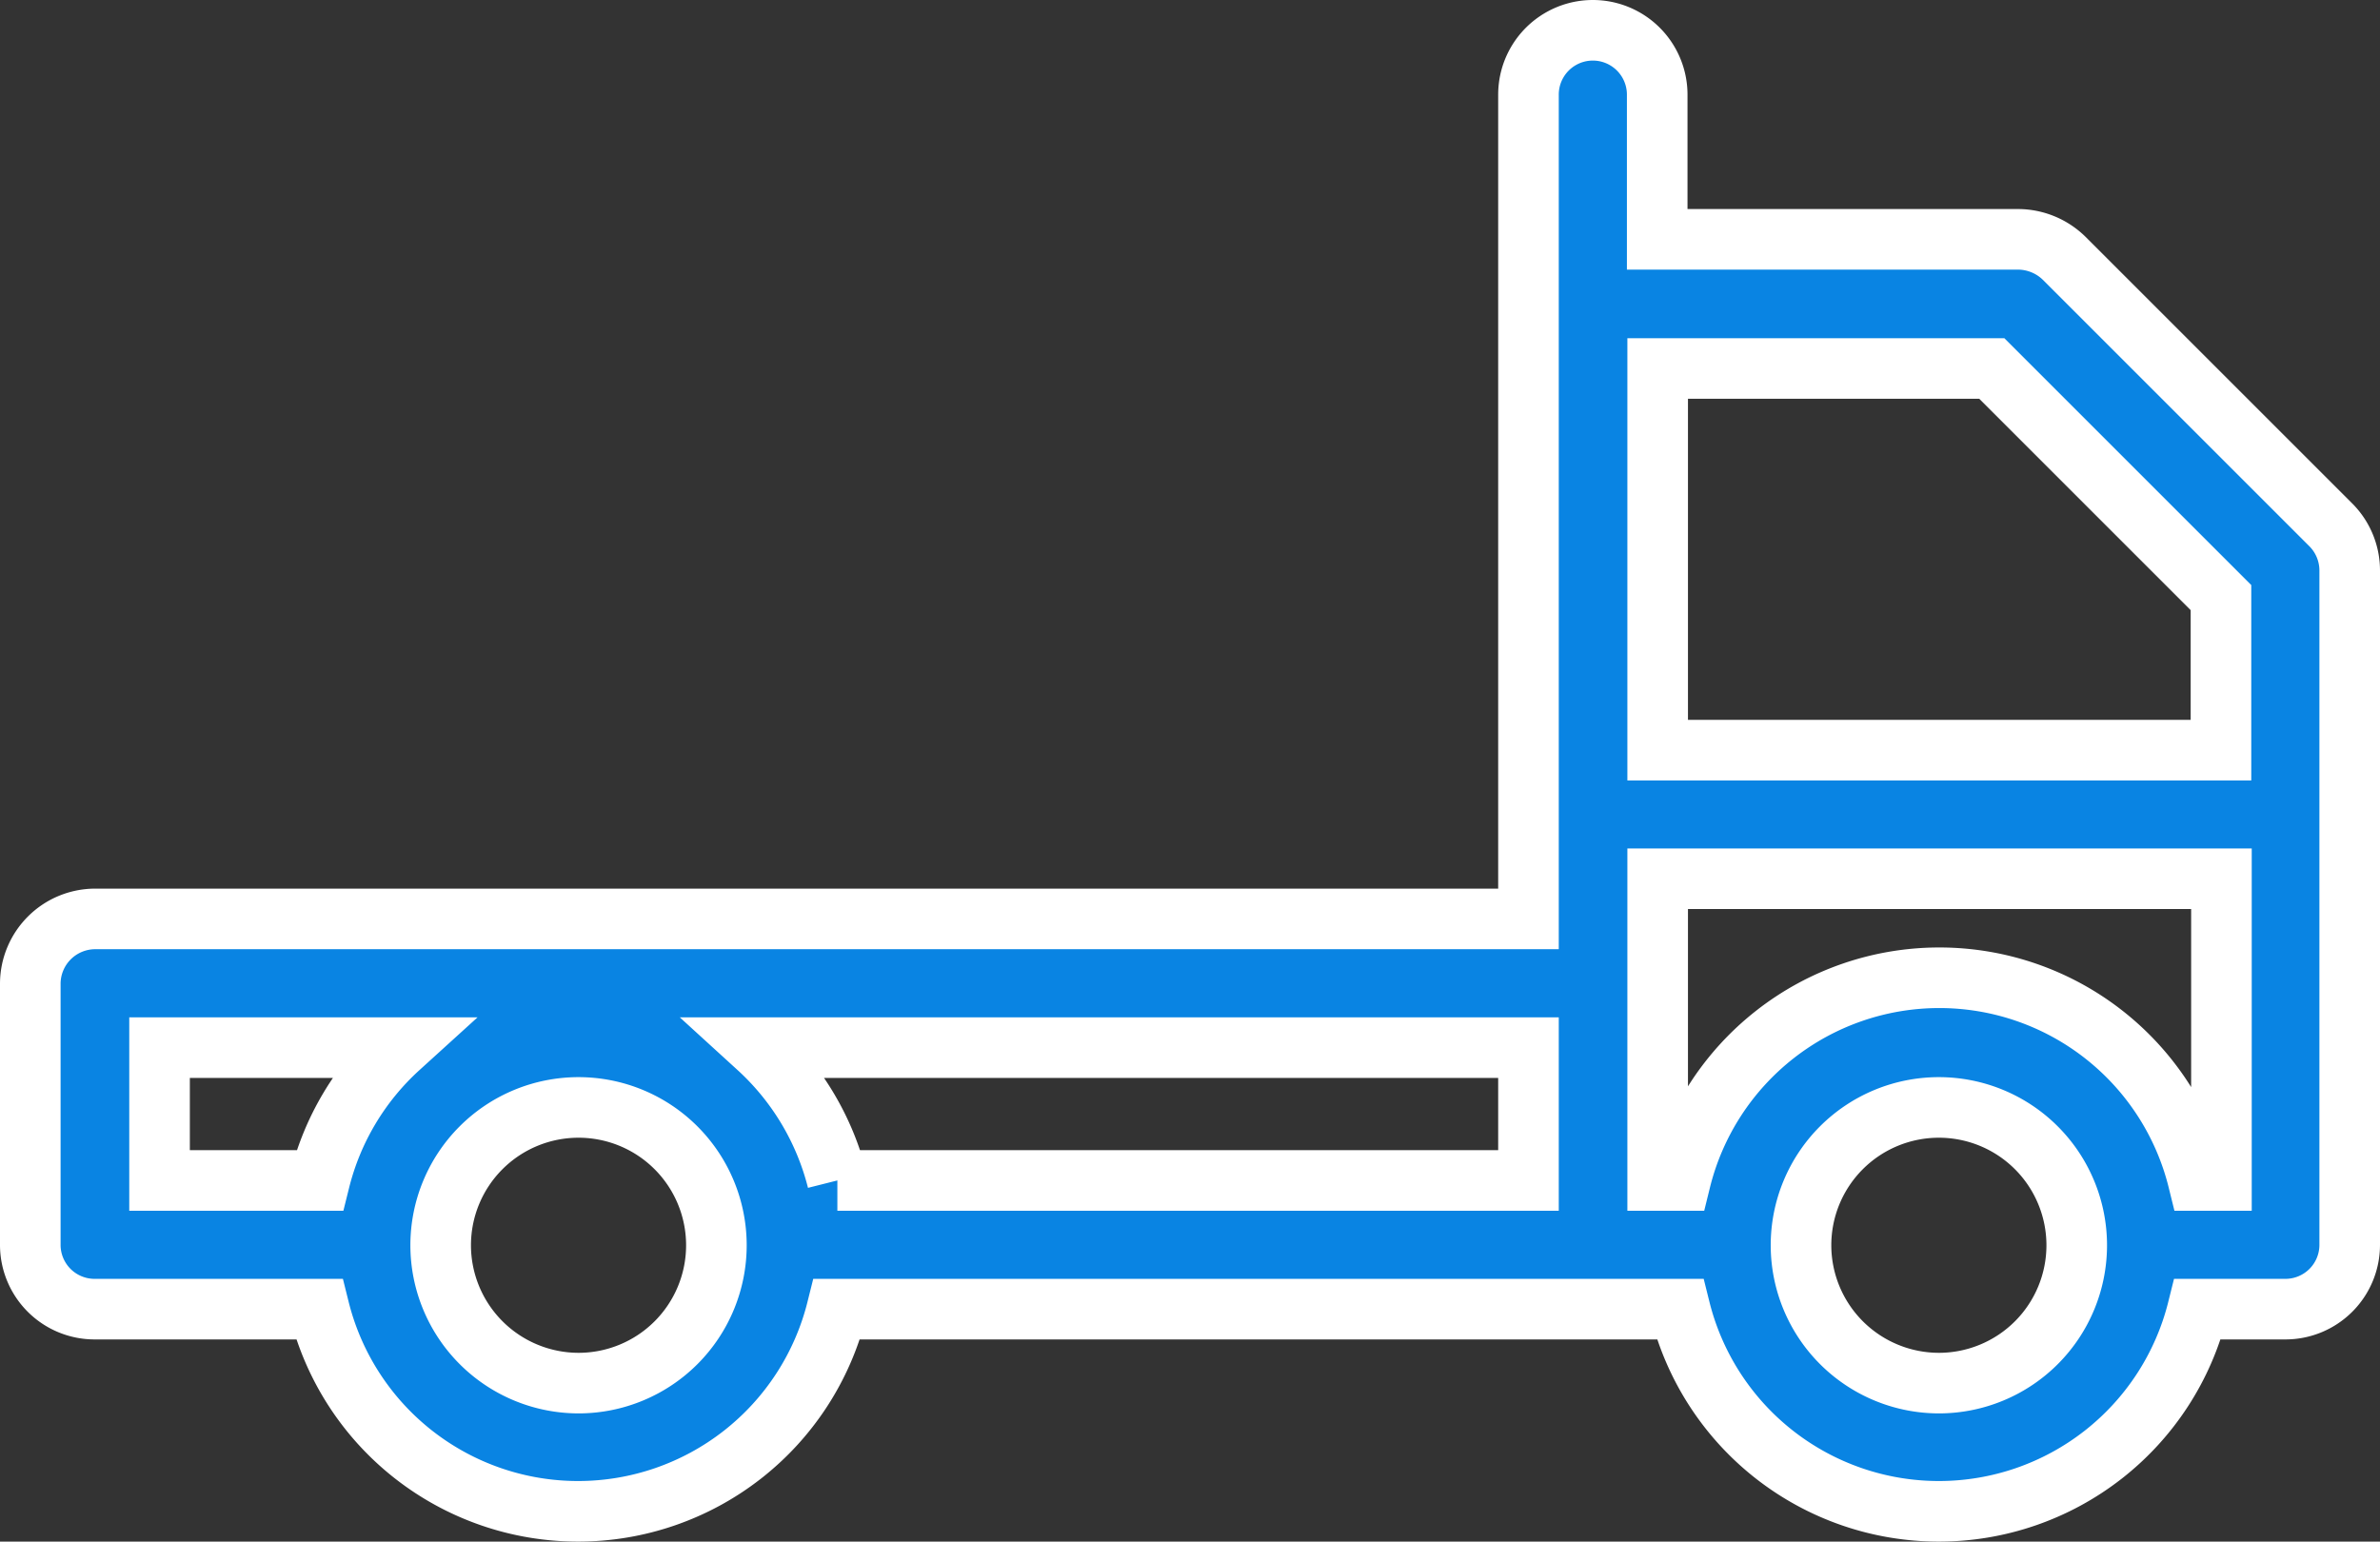 <svg xmlns="http://www.w3.org/2000/svg" width="117.842" height="76.344" viewBox="0 0 117.842 76.344">
  <rect x="0" y="0" width="117.842" height="76.344" fill="#333333" stroke="none"/>
  <g id="Group_2201" data-name="Group 2201" transform="translate(1.5 1.5)">
    <path id="Path_11628" data-name="Path 11628" d="M3.21,135.806H74.18V94.987a3.187,3.187,0,1,1,6.374,0v7.165H98.432a3.278,3.278,0,0,1,2.26.927L113.915,116.3a3.2,3.2,0,0,1,.927,2.26v33.383a3.183,3.183,0,0,1-3.187,3.187h-4.34a13.208,13.208,0,0,1-25.631,0H39.938a13.208,13.208,0,0,1-25.631,0H3.187A3.183,3.183,0,0,1,0,151.944V138.993A3.217,3.217,0,0,1,3.21,135.806Zm105.258-15.912L97.121,108.548H80.577v18.9h27.891ZM94.5,158.793a6.826,6.826,0,1,0-6.826-6.826A6.834,6.834,0,0,0,94.5,158.793ZM81.707,148.757a13.2,13.2,0,0,1,25.631,0h1.153v-14.94H80.577v14.94Zm-41.746,0H74.18V142.18H36.028A13.3,13.3,0,0,1,39.961,148.757ZM27.145,158.793a6.826,6.826,0,1,0-6.826-6.826A6.834,6.834,0,0,0,27.145,158.793ZM6.4,148.757H14.33a13.2,13.2,0,0,1,3.933-6.577H6.4Z" transform="translate(0 -91.8)" fill="#0984e3" stroke="#fff" stroke-width="3"/>
  </g>
</svg>
